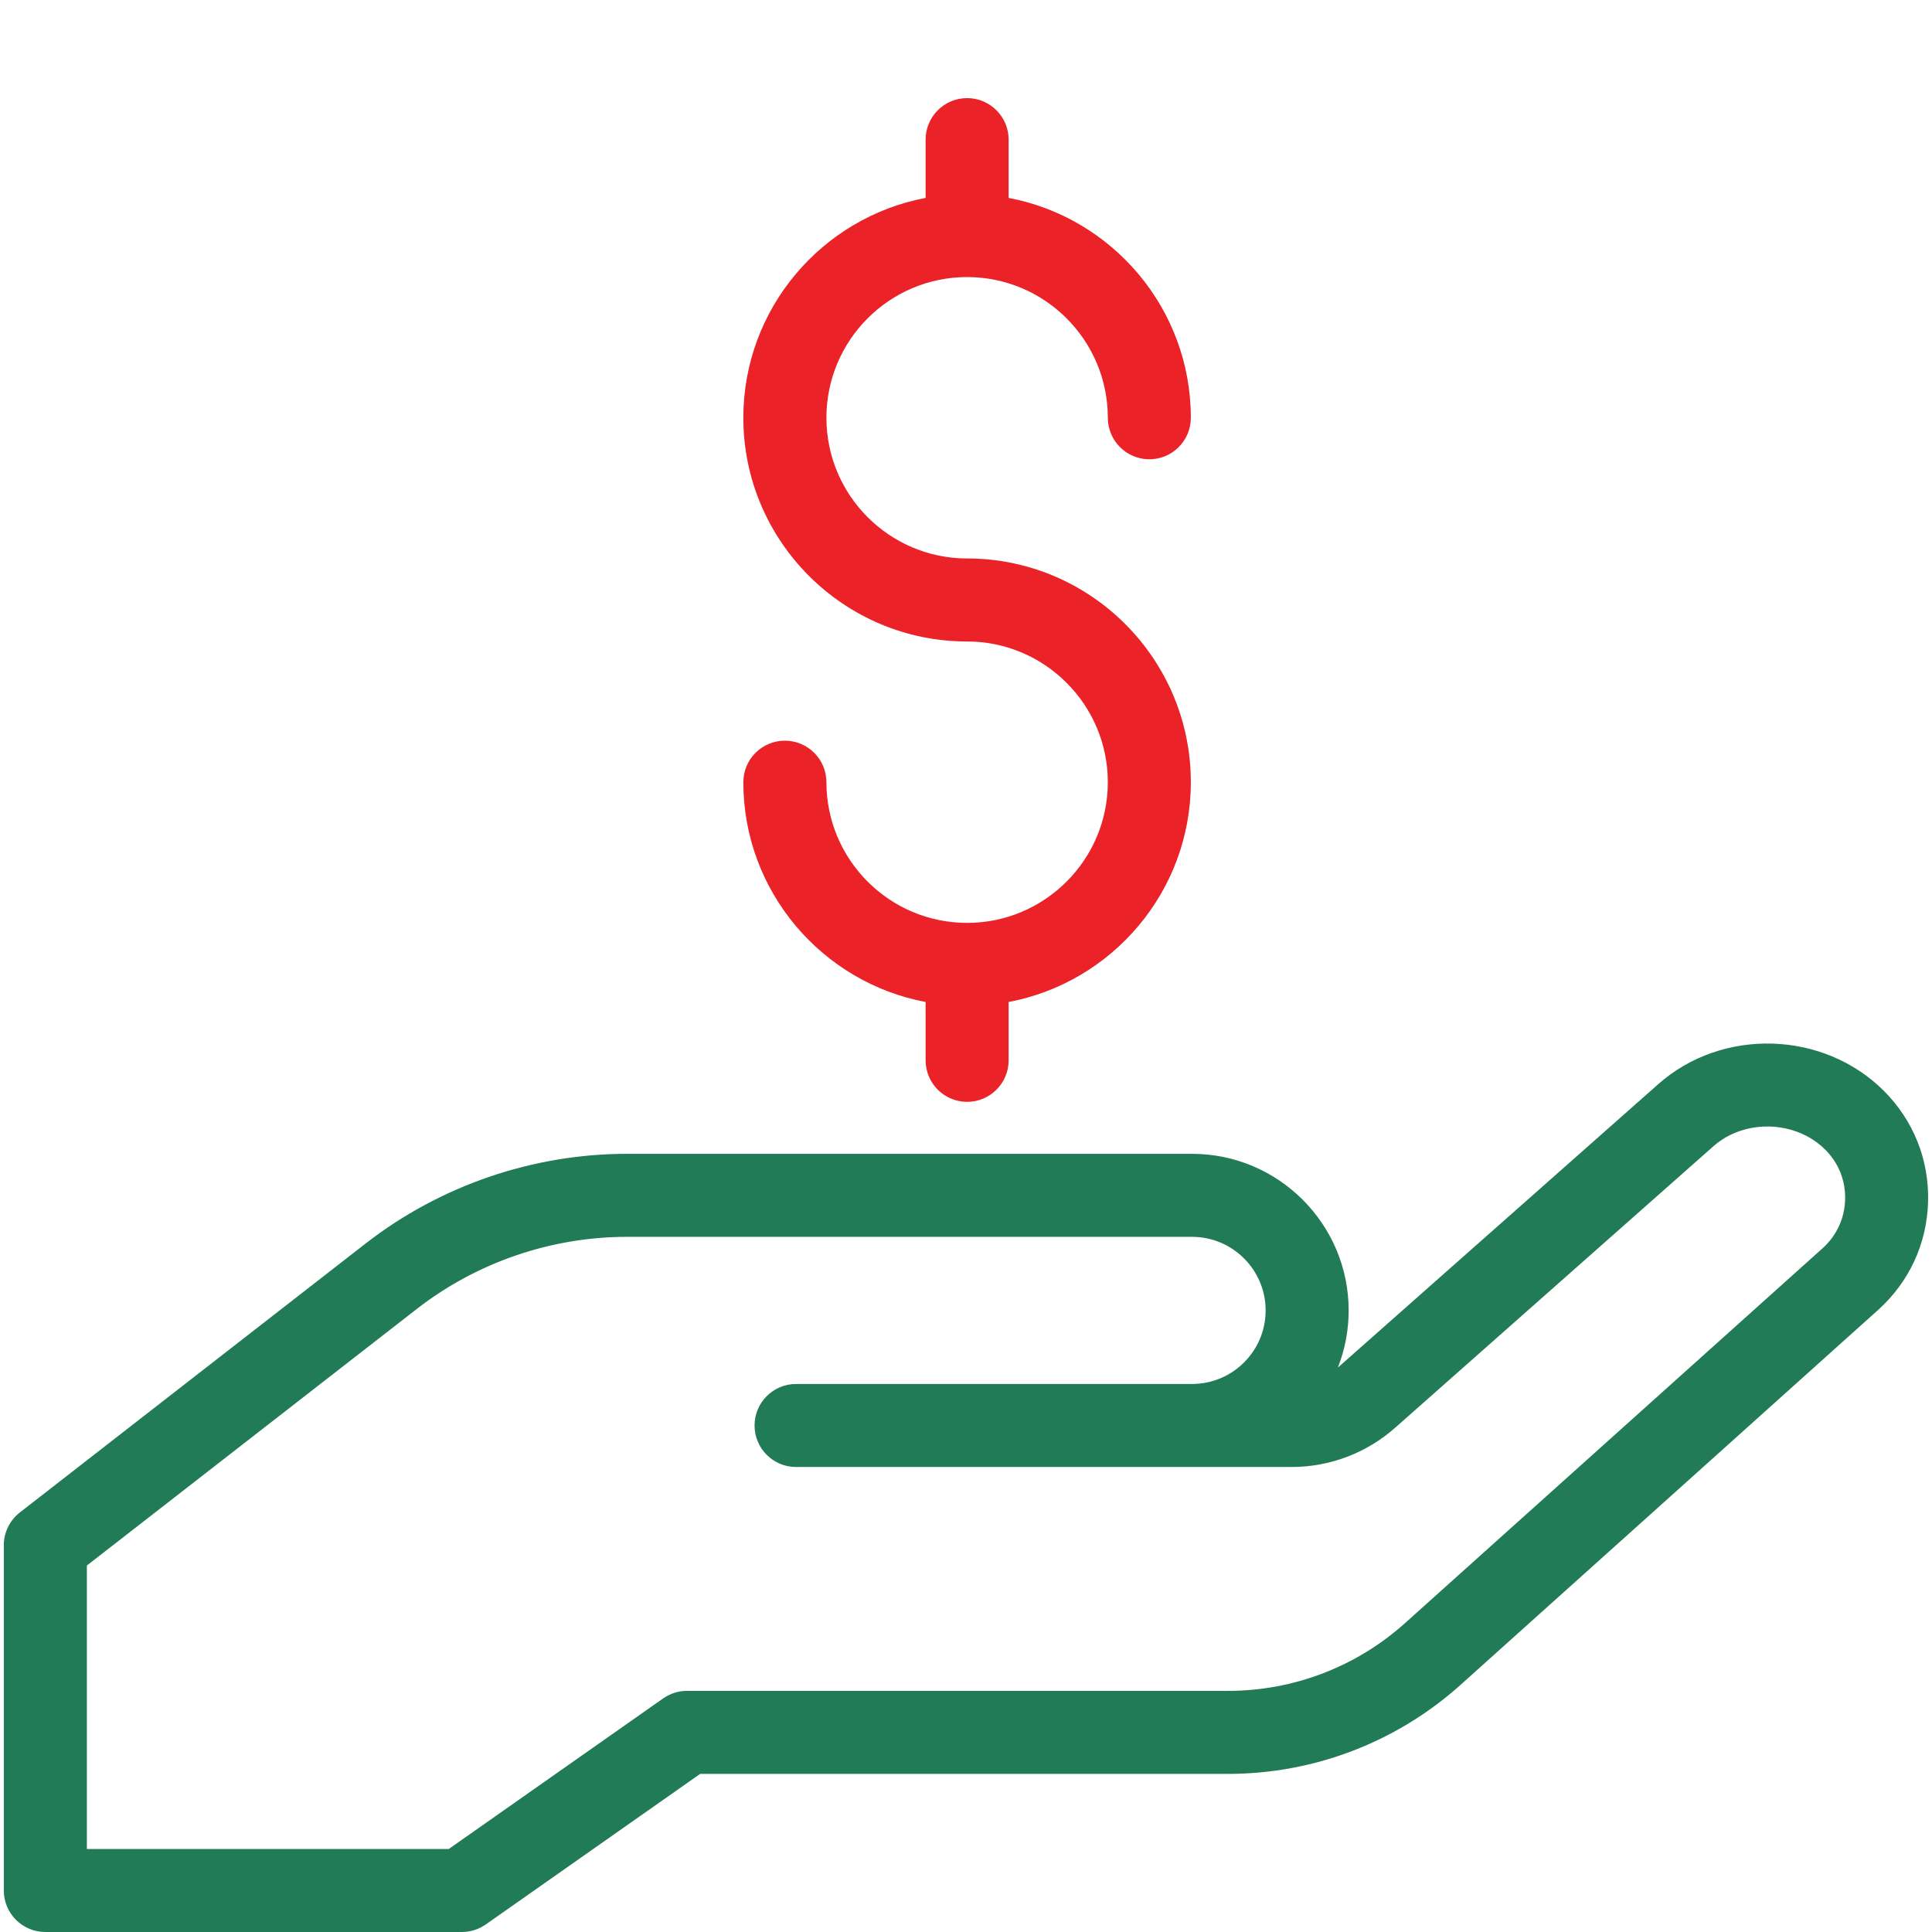 <svg width="32" height="32" viewBox="0 0 32 32" fill="none" xmlns="http://www.w3.org/2000/svg">
<path d="M7.65 32H0.751C0.371 32 0.063 31.692 0.063 31.312V25.594C0.063 25.382 0.161 25.182 0.329 25.051L6.059 20.594C7.289 19.638 8.824 19.111 10.382 19.111H19.744C21.174 19.111 22.338 20.275 22.338 21.705C22.338 22.028 22.278 22.349 22.16 22.65C22.172 22.639 22.185 22.628 22.198 22.617L27.468 17.955C28.528 17.018 30.204 17.069 31.204 18.069V18.069C31.694 18.56 31.954 19.211 31.935 19.904C31.917 20.598 31.622 21.234 31.106 21.698L24.194 27.904C23.135 28.856 21.762 29.382 20.338 29.381H11.597L8.046 31.875C7.93 31.956 7.792 32 7.65 32ZM1.438 30.625H7.433L10.984 28.131C11.1 28.05 11.238 28.006 11.379 28.006H20.339C21.423 28.007 22.469 27.606 23.275 26.881L30.188 20.675C30.42 20.466 30.553 20.18 30.561 19.868C30.57 19.556 30.453 19.262 30.232 19.042H30.232C29.744 18.554 28.896 18.528 28.38 18.985L23.109 23.647C22.635 24.067 22.023 24.299 21.39 24.298H13.185C12.806 24.298 12.498 23.991 12.498 23.611C12.498 23.231 12.806 22.923 13.185 22.923H19.744C20.416 22.923 20.963 22.377 20.963 21.705C20.963 21.033 20.416 20.486 19.744 20.486H10.382C9.129 20.486 7.893 20.91 6.904 21.68L1.439 25.93V30.625H1.438Z" fill="#217B56"/>
<path d="M16.018 9.25C14.733 9.25 13.688 8.204 13.688 6.919C13.688 5.634 14.733 4.589 16.018 4.589C17.303 4.589 18.349 5.634 18.349 6.919C18.349 7.299 18.657 7.607 19.037 7.607C19.416 7.607 19.724 7.299 19.724 6.919C19.724 5.111 18.422 3.602 16.706 3.278V2.313C16.706 1.933 16.398 1.625 16.018 1.625C15.639 1.625 15.331 1.933 15.331 2.313V3.278C13.615 3.602 12.312 5.111 12.312 6.919C12.312 8.963 13.975 10.625 16.018 10.625C17.303 10.625 18.349 11.671 18.349 12.956C18.349 14.241 17.303 15.286 16.018 15.286C14.733 15.286 13.688 14.241 13.688 12.956C13.688 12.576 13.38 12.268 13 12.268C12.62 12.268 12.312 12.576 12.312 12.956C12.312 14.764 13.615 16.273 15.331 16.596V17.562C15.331 17.942 15.639 18.25 16.018 18.25C16.398 18.25 16.706 17.942 16.706 17.562V16.596C18.422 16.273 19.724 14.764 19.724 12.956C19.724 10.912 18.062 9.25 16.018 9.25Z" fill="#EB2227"/>
</svg>
